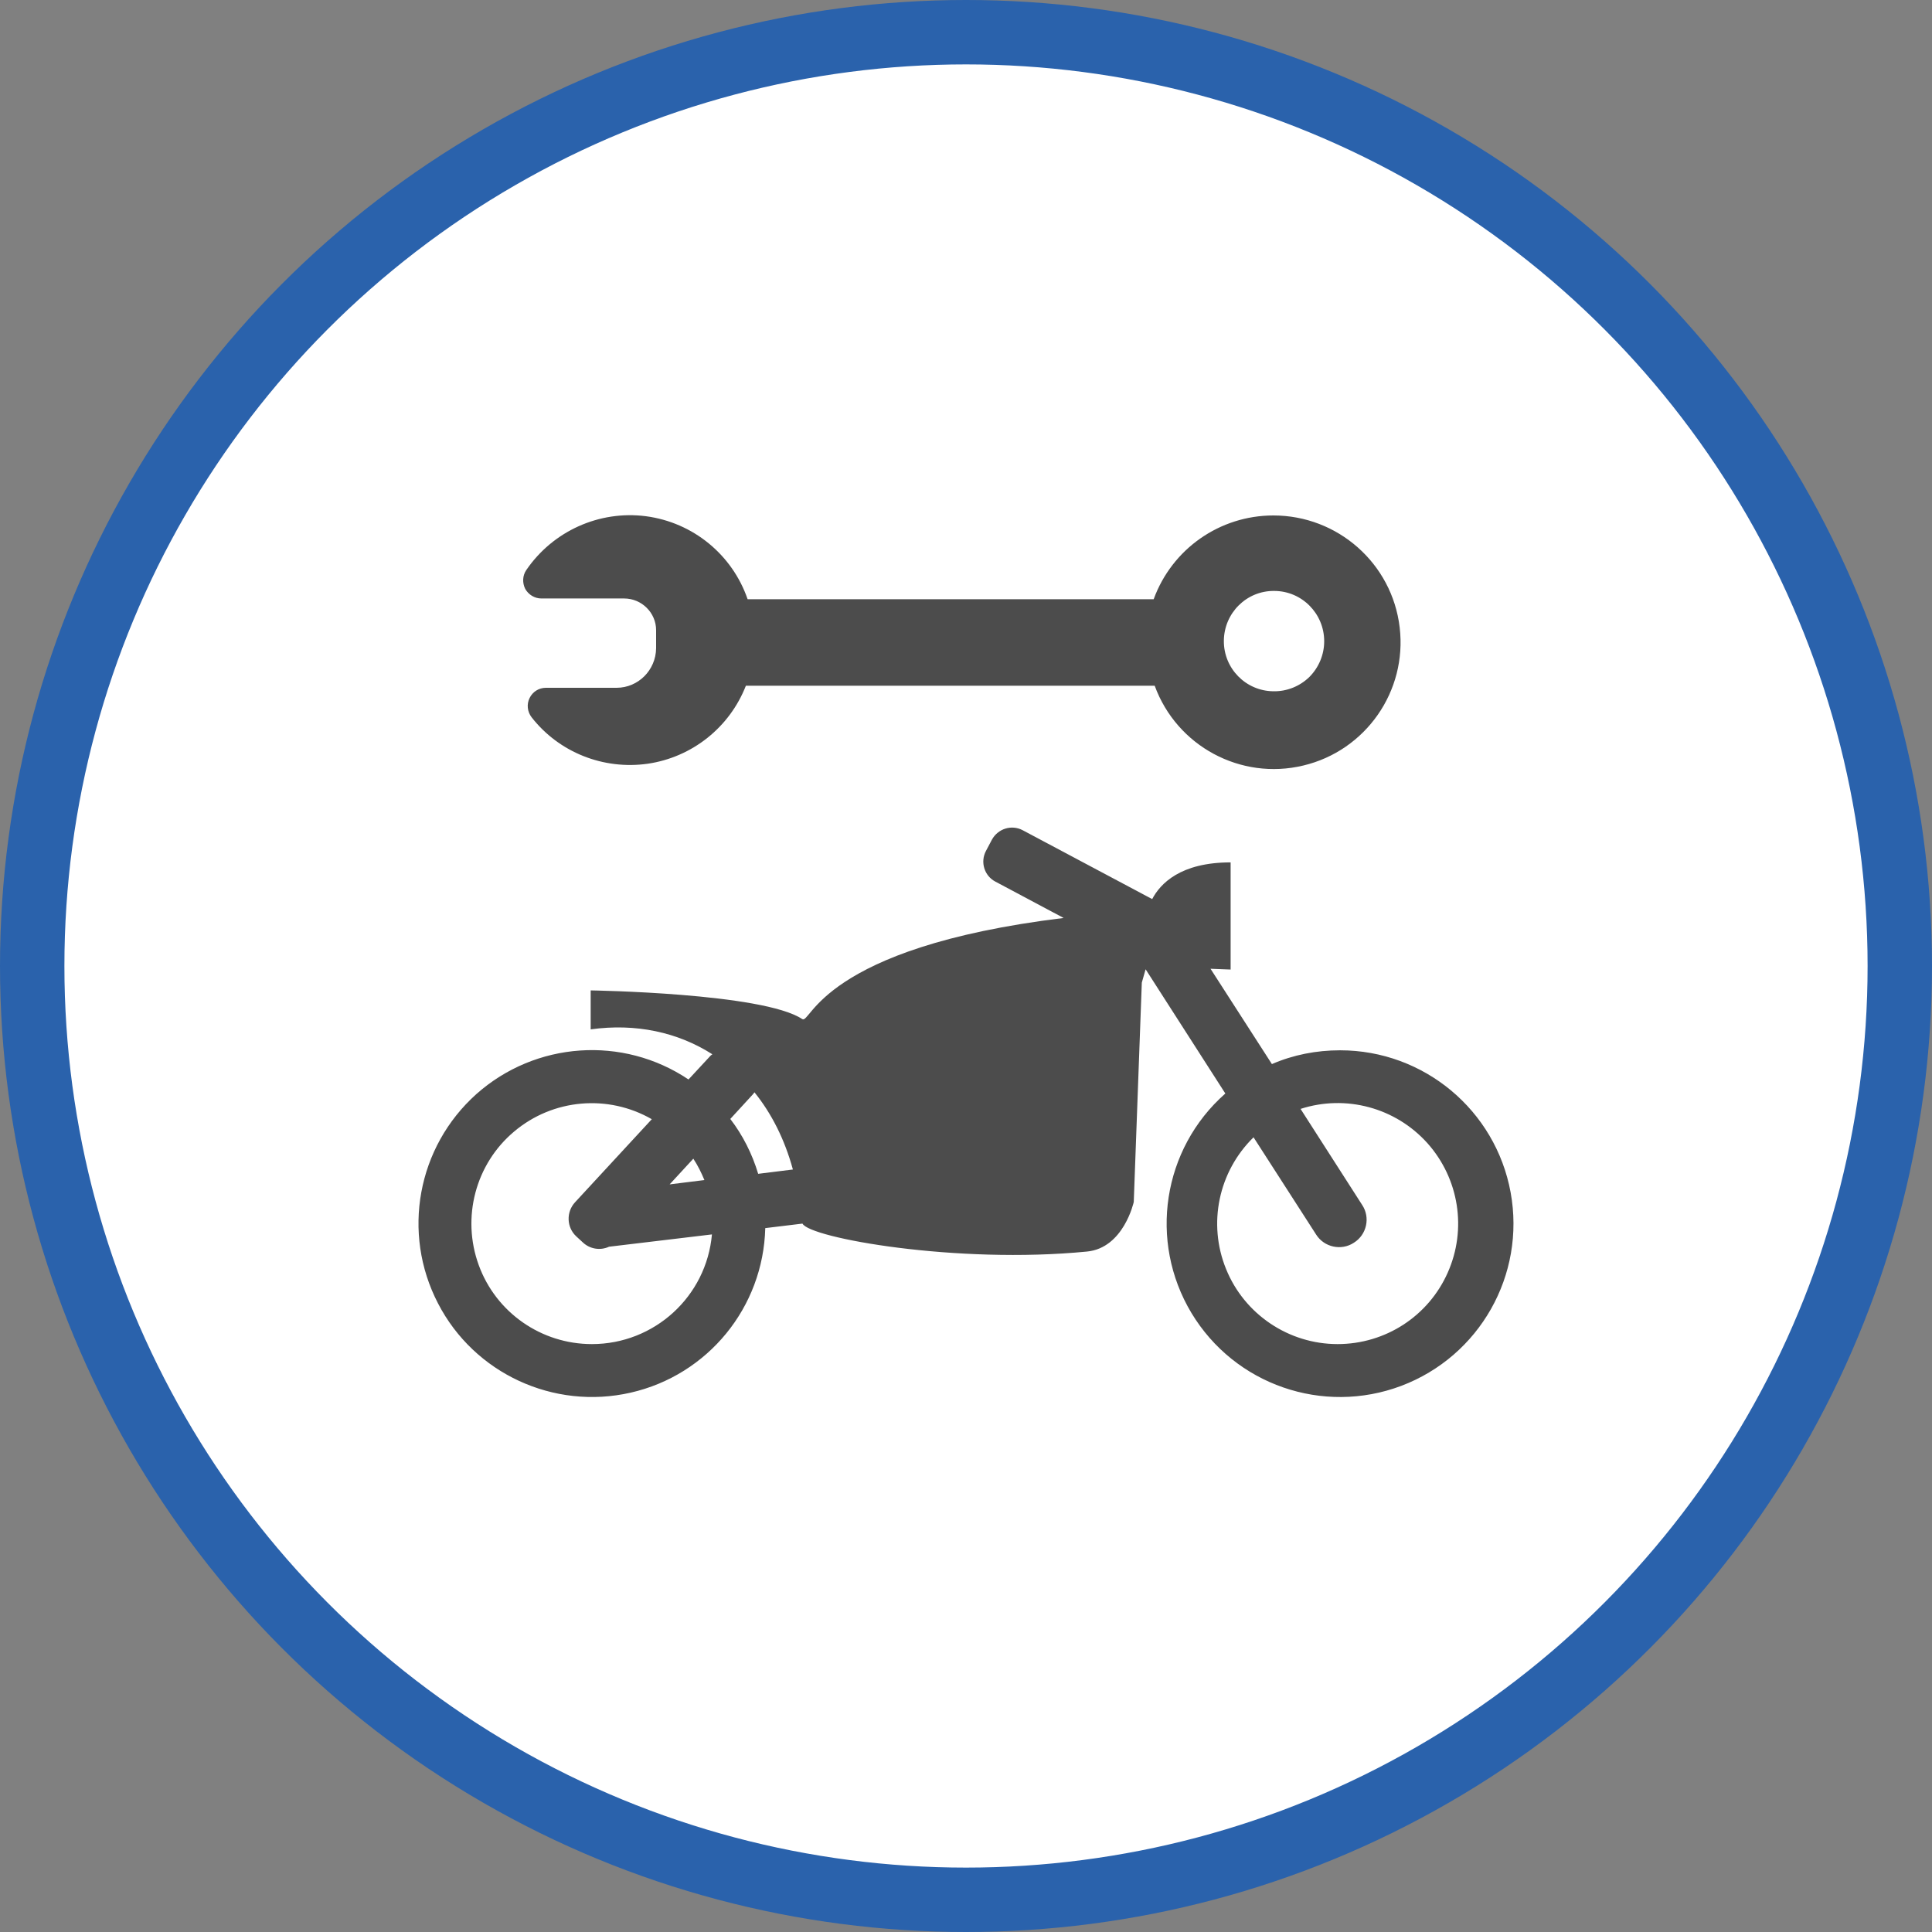 <?xml version="1.0" encoding="UTF-8" standalone="no"?>
<!-- Created with Inkscape (http://www.inkscape.org/) -->

<svg
   xmlns:dc="http://purl.org/dc/elements/1.1/"
   xmlns:cc="http://creativecommons.org/ns#"
   xmlns:rdf="http://www.w3.org/1999/02/22-rdf-syntax-ns#"
   xmlns:svg="http://www.w3.org/2000/svg"
   xmlns="http://www.w3.org/2000/svg"
   xmlns:xlink="http://www.w3.org/1999/xlink"
   xmlns:sodipodi="http://sodipodi.sourceforge.net/DTD/sodipodi-0.dtd"
   xmlns:inkscape="http://www.inkscape.org/namespaces/inkscape"
   width="30px"
   height="30px"
   version="1.1"
   id="svg8"
   inkscape:version="0.92.4 5da689c313, 2019-01-14"
   sodipodi:docname="container.svg">
  <rect width="100%" height="100%" fill="#808080" stroke="none"/>
  <defs
     id="defs2" />
  <sodipodi:namedview
     id="base"
     pagecolor="#ffffff"
     bordercolor="#666666"
     borderopacity="1.0"
     inkscape:pageopacity="0.0"
     inkscape:pageshadow="2"
     inkscape:zoom="13.049334"
     inkscape:cx="18.679046"
     inkscape:cy="12.165829"
     inkscape:document-units="px"
     inkscape:current-layer="layer1"
     showgrid="false"
     inkscape:snap-page="false"
     units="px"
     inkscape:window-width="1884"
     inkscape:window-height="1061"
     inkscape:window-x="0"
     inkscape:window-y="0"
     inkscape:window-maximized="1"
     fit-margin-top="0"
     fit-margin-left="0"
     fit-margin-right="0"
     fit-margin-bottom="0" />
    <circle
       style="color:#000000;clip-rule:nonzero;display:inline;overflow:visible;visibility:visible;opacity:1;isolation:auto;mix-blend-mode:normal;color-interpolation:sRGB;color-interpolation-filters:linearRGB;solid-color:#000000;solid-opacity:1;vector-effect:none;fill:#ffffff;fill-opacity:1;fill-rule:evenodd;stroke:#2a62ac;stroke-width:1;stroke-linecap:butt;stroke-linejoin:miter;stroke-miterlimit:4;stroke-dasharray:none;stroke-dashoffset:0;stroke-opacity:1;marker:none;color-rendering:auto;image-rendering:auto;shape-rendering:auto;text-rendering:auto;enable-background:accumulate"
       id="path815"
       cx="15"
       cy="15"
       r="14.5" />
<g transform="translate(6.5,8.0)"><path fill-rule="nonzero" fill="rgb(30%,30%,30%)" fill-opacity="1" d="M 14.309 8.309 C 13.941 8.309 13.582 8.379 13.25 8.523 L 12.297 7.043 L 12.609 7.055 L 12.609 5.391 C 11.828 5.391 11.516 5.723 11.391 5.961 L 9.379 4.891 C 9.207 4.801 8.996 4.867 8.902 5.039 L 8.809 5.215 C 8.719 5.387 8.785 5.598 8.953 5.688 L 10.016 6.254 C 6.242 6.715 6.09 7.914 5.957 7.824 C 5.348 7.418 2.672 7.379 2.672 7.379 L 2.672 7.984 C 3.371 7.887 4.023 8.027 4.562 8.371 C 4.551 8.379 4.543 8.383 4.535 8.391 L 4.191 8.762 C 3.172 8.078 1.816 8.172 0.898 8.988 C -0.02 9.809 -0.266 11.145 0.301 12.238 C 0.863 13.328 2.098 13.898 3.293 13.625 C 4.492 13.352 5.352 12.301 5.383 11.07 L 5.961 11 C 6.07 11.223 8.352 11.633 10.379 11.434 C 10.949 11.379 11.105 10.664 11.105 10.664 L 11.23 7.258 L 11.289 7.051 L 12.527 8.98 C 11.551 9.84 11.332 11.273 12 12.387 C 12.672 13.504 14.043 13.977 15.258 13.52 C 16.477 13.059 17.191 11.797 16.957 10.516 C 16.723 9.238 15.609 8.309 14.309 8.309 Z M 4.266 9.992 C 4.336 10.098 4.391 10.211 4.438 10.324 L 3.898 10.391 Z M 2.691 12.871 C 1.906 12.871 1.203 12.383 0.934 11.645 C 0.664 10.906 0.883 10.074 1.484 9.57 C 2.086 9.062 2.941 8.988 3.621 9.379 L 2.43 10.668 C 2.289 10.82 2.297 11.059 2.449 11.199 L 2.551 11.293 C 2.66 11.395 2.82 11.422 2.957 11.359 L 4.555 11.168 C 4.469 12.133 3.66 12.871 2.691 12.871 Z M 5.273 10.227 C 5.18 9.918 5.035 9.629 4.84 9.375 L 5.188 8.996 C 5.199 8.984 5.207 8.973 5.215 8.961 C 5.48 9.289 5.684 9.691 5.812 10.16 Z M 14.27 12.871 C 13.512 12.871 12.824 12.41 12.539 11.707 C 12.25 11 12.422 10.191 12.965 9.66 L 13.938 11.172 C 14.062 11.367 14.328 11.426 14.523 11.297 C 14.723 11.172 14.781 10.906 14.652 10.711 L 13.695 9.219 C 14.398 8.992 15.168 9.199 15.664 9.75 C 16.156 10.301 16.281 11.086 15.98 11.762 C 15.68 12.438 15.012 12.871 14.27 12.871 Z M 14.27 12.871 "/>
<path fill-rule="nonzero" fill="rgb(30%,30%,30%)" fill-opacity="1" d="M 13.273 0.004 C 12.441 0.004 11.699 0.523 11.414 1.305 L 5.109 1.305 C 4.871 0.613 4.262 0.113 3.531 0.016 C 2.805 -0.078 2.086 0.246 1.672 0.852 C 1.613 0.938 1.609 1.051 1.656 1.145 C 1.707 1.234 1.801 1.293 1.906 1.293 L 3.191 1.293 C 3.465 1.293 3.688 1.516 3.688 1.785 L 3.688 2.066 C 3.684 2.406 3.41 2.68 3.074 2.68 L 1.977 2.68 C 1.867 2.68 1.77 2.742 1.723 2.84 C 1.676 2.934 1.688 3.051 1.754 3.137 C 2.18 3.684 2.871 3.957 3.559 3.859 C 4.246 3.758 4.828 3.297 5.082 2.648 L 11.43 2.648 C 11.773 3.586 12.766 4.121 13.738 3.887 C 14.707 3.656 15.352 2.734 15.234 1.742 C 15.117 0.75 14.273 0.004 13.273 0.004 Z M 13.273 2.734 C 12.844 2.73 12.5 2.379 12.504 1.949 C 12.508 1.52 12.855 1.172 13.285 1.176 C 13.715 1.176 14.062 1.527 14.062 1.957 C 14.062 2.164 13.98 2.363 13.832 2.512 C 13.684 2.656 13.484 2.738 13.273 2.734 Z M 13.273 2.734 "/>
</g>
</svg>
